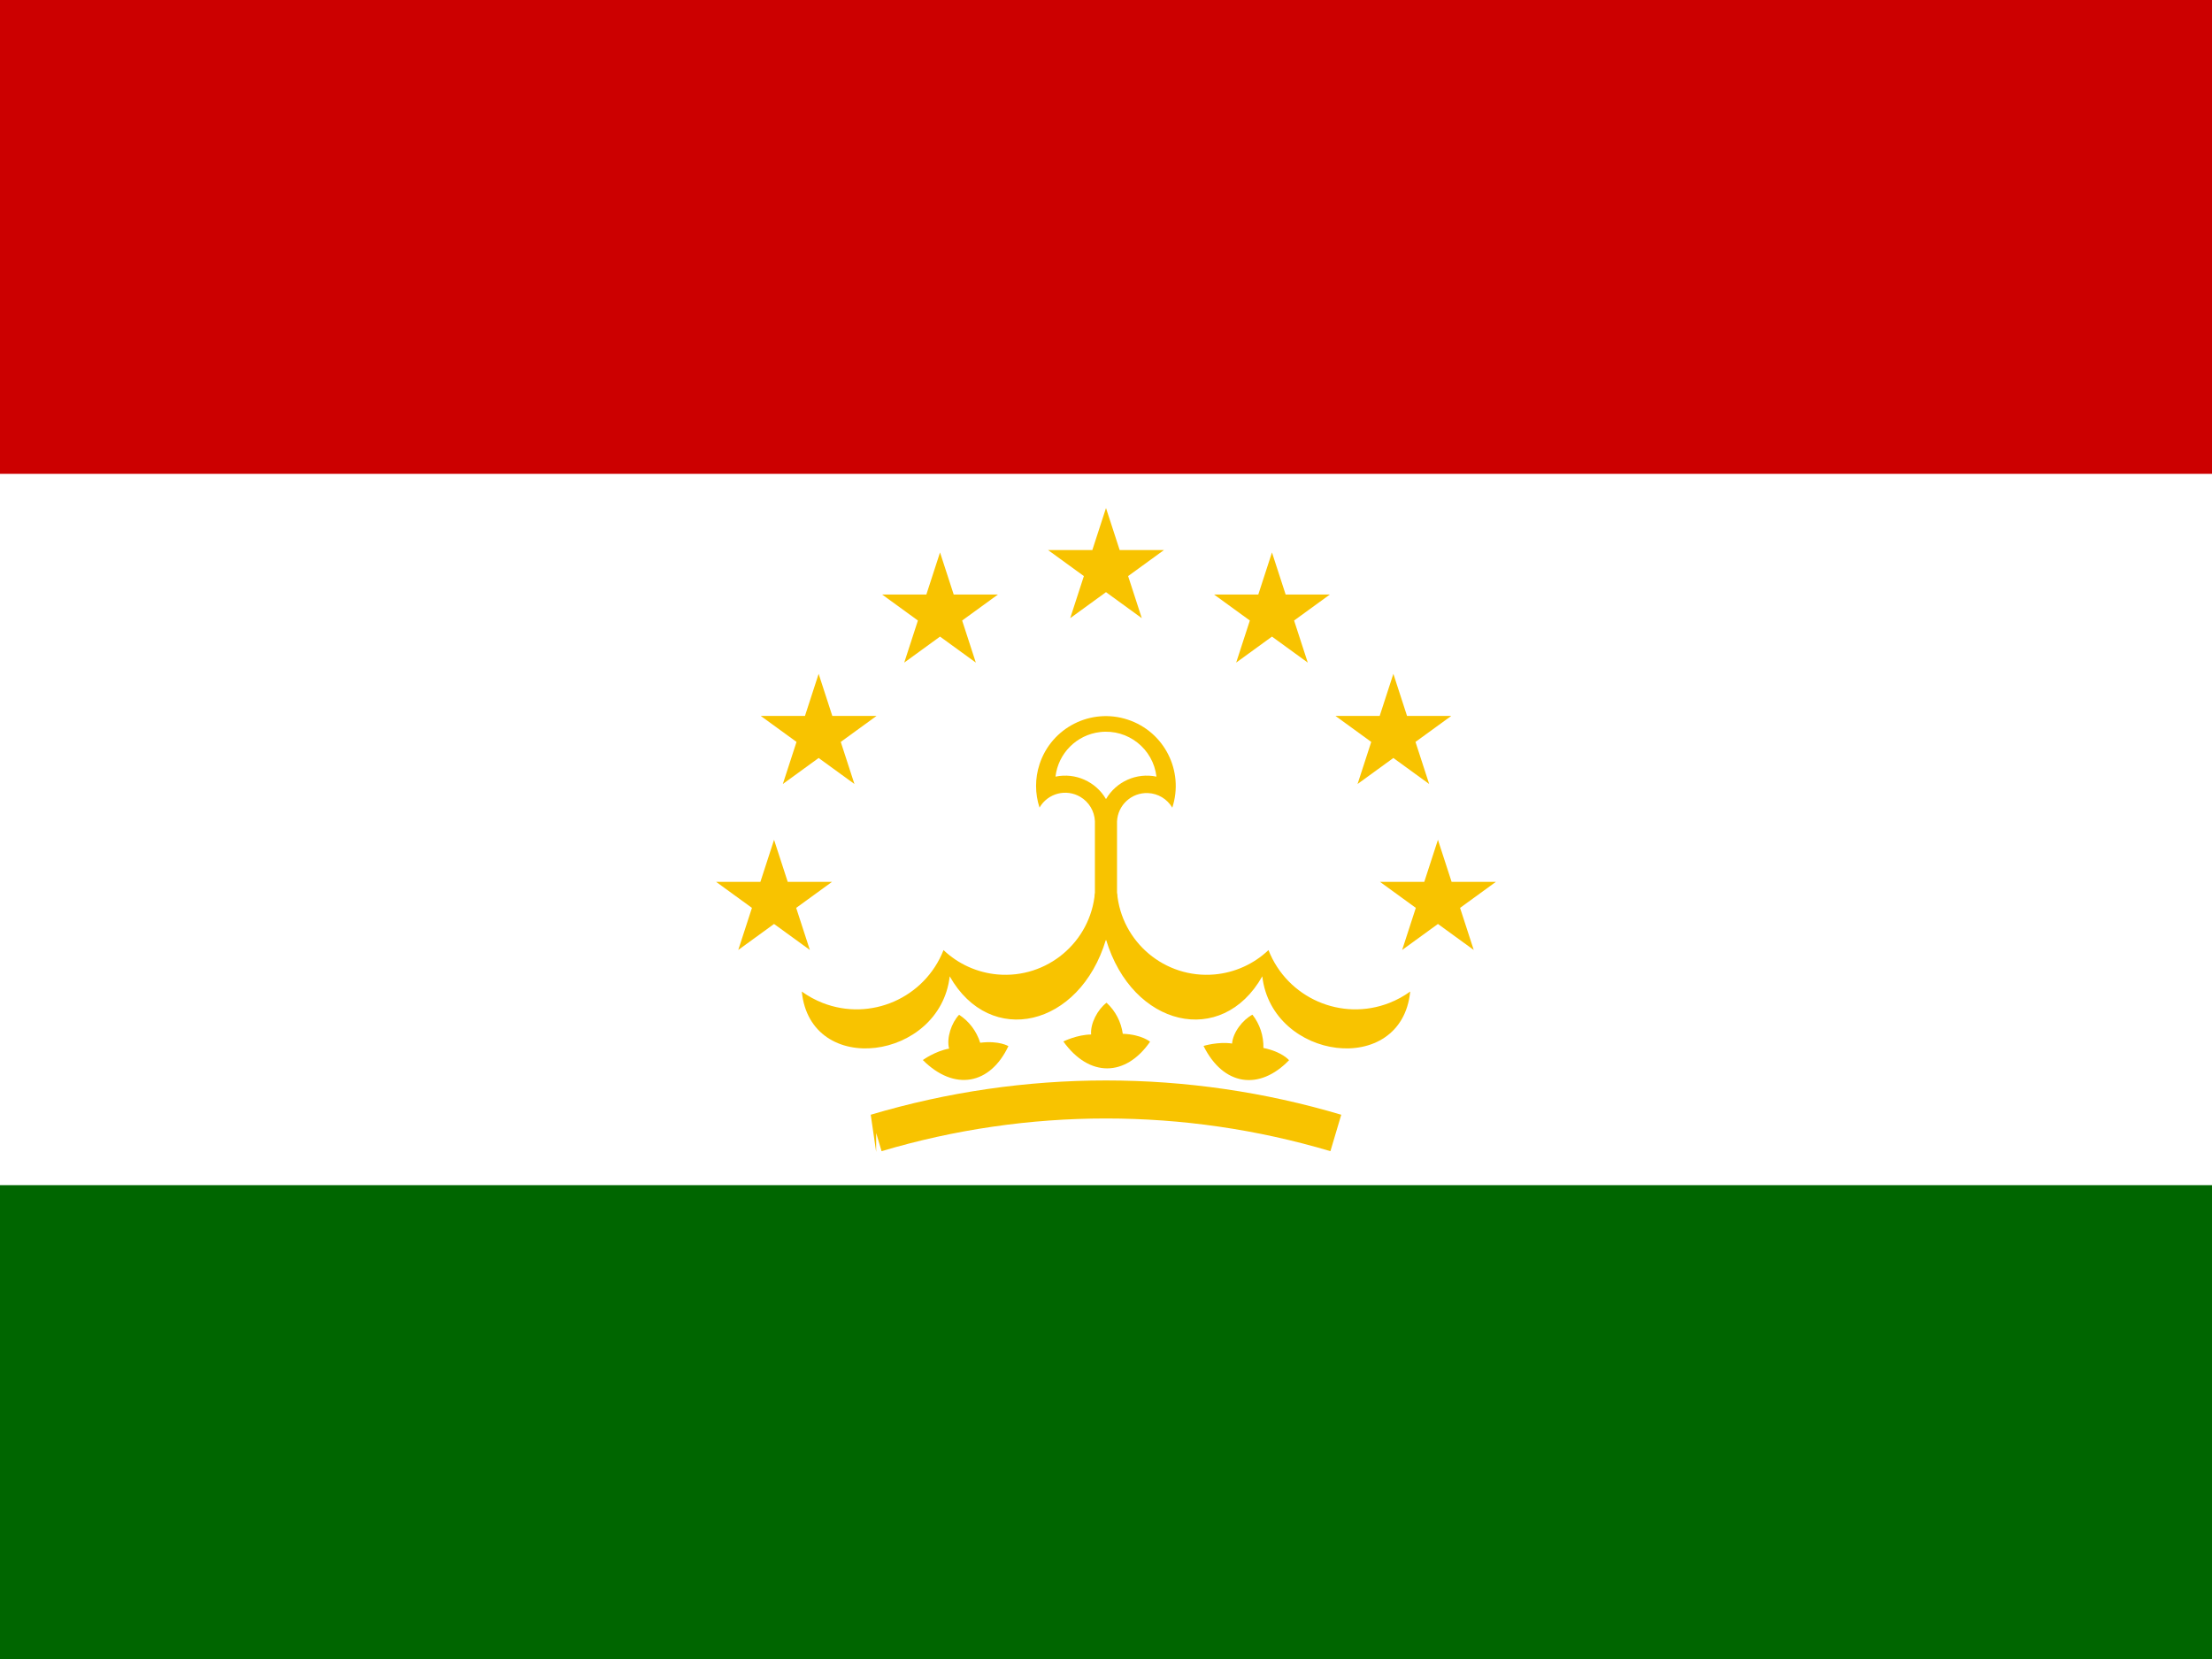 <svg viewBox="0 0 640 480" xmlns="http://www.w3.org/2000/svg" xmlns:xlink="http://www.w3.org/1999/xlink"><defs><path d="M301930 415571l-790463-574305h977066l-790463 574305L.04-513674Z" id="c"/><path d="M316.8 258.3v0c-1.25 14.3-13.86 24.89-28.17 23.64 -5.86-.52-11.38-3-15.64-7.05v0c-5.45 13.88-21.11 20.72-34.99 15.28 -2.14-.84-4.16-1.95-6.02-3.29 2.5 25 40 19.9 42.8-4.4 11.7 20.7 37.6 14.7 45.2-10.6Z" id="a"/><path d="M291.8 302.6c-5.3 11.3-15.7 13.2-24.8 4.1 0 0 3.6-2.6 7.6-3.3 -.8-3.1.7-7.5 2.9-9.8v0c2.91 1.91 5.06 4.77 6.1 8.1 5.5-.7 8.2 1 8.2 1Z" id="b"/></defs><path fill="#060" d="M0 0h640v480H0Z"/><path fill="#FFF" d="M0 0h640v342.9H0Z"/><path fill="#C00" d="M0 0h640v137.1H0Z"/><path fill="#F8C300" d="M300.8 233.6v0c2.41-4.1 7.68-5.46 11.77-3.04 2.5 1.47 4.09 4.12 4.22 7.03v34.4h6.4v-34.3 -.001c.2-4.75 4.21-8.43 8.96-8.23 2.91.12 5.55 1.71 7.03 4.22v0c3.46-10.61-2.32-22.02-12.93-25.48 -10.61-3.47-22.02 2.31-25.48 12.92 -1.34 4.07-1.34 8.47 0 12.55"/><path fill="#FFF" d="M305.4 224.7v0c5.75-1.2 11.63 1.42 14.6 6.5v0c2.96-5.08 8.84-7.7 14.6-6.5v0c-.95-8.07-8.25-13.84-16.32-12.89 -6.77.79-12.1 6.12-12.89 12.88"/><g fill="#F8C300"><use xlink:href="#a"/><use transform="matrix(-1 0 0 1 640 0)" xlink:href="#a"/><use xlink:href="#b"/><use transform="rotate(9.4 320 551.3)" xlink:href="#b"/><use transform="rotate(18.7 320 551.3)" xlink:href="#b"/></g><path fill="none" stroke="#F8C300" stroke-width="11" d="M253.5 327.8l-.001 0c43.39-12.92 89.6-12.92 133 0"/><g transform="translate(320 164.6) scale(.686)"><use fill="#F8C300" transform="scale(5e-05)" xlink:href="#c"/></g><g transform="translate(320 260.6) scale(.686)"><g transform="translate(-70-121.2)"><use fill="#F8C300" transform="scale(5e-05)" xlink:href="#c"/></g><g transform="translate(-121.2-70)"><use fill="#F8C300" transform="scale(5e-05)" xlink:href="#c"/></g><g transform="translate(-140 0)"><use fill="#F8C300" transform="scale(5e-05)" xlink:href="#c"/></g></g><g transform="matrix(-1 0 0 1 640 0)"><g transform="translate(320 260.6) scale(.686)"><g transform="translate(-70-121.2)"><use fill="#F8C300" transform="scale(5e-05)" xlink:href="#c"/></g><g transform="translate(-121.2-70)"><use fill="#F8C300" transform="scale(5e-05)" xlink:href="#c"/></g><g transform="translate(-140 0)"><use fill="#F8C300" transform="scale(5e-05)" xlink:href="#c"/></g></g></g></svg>